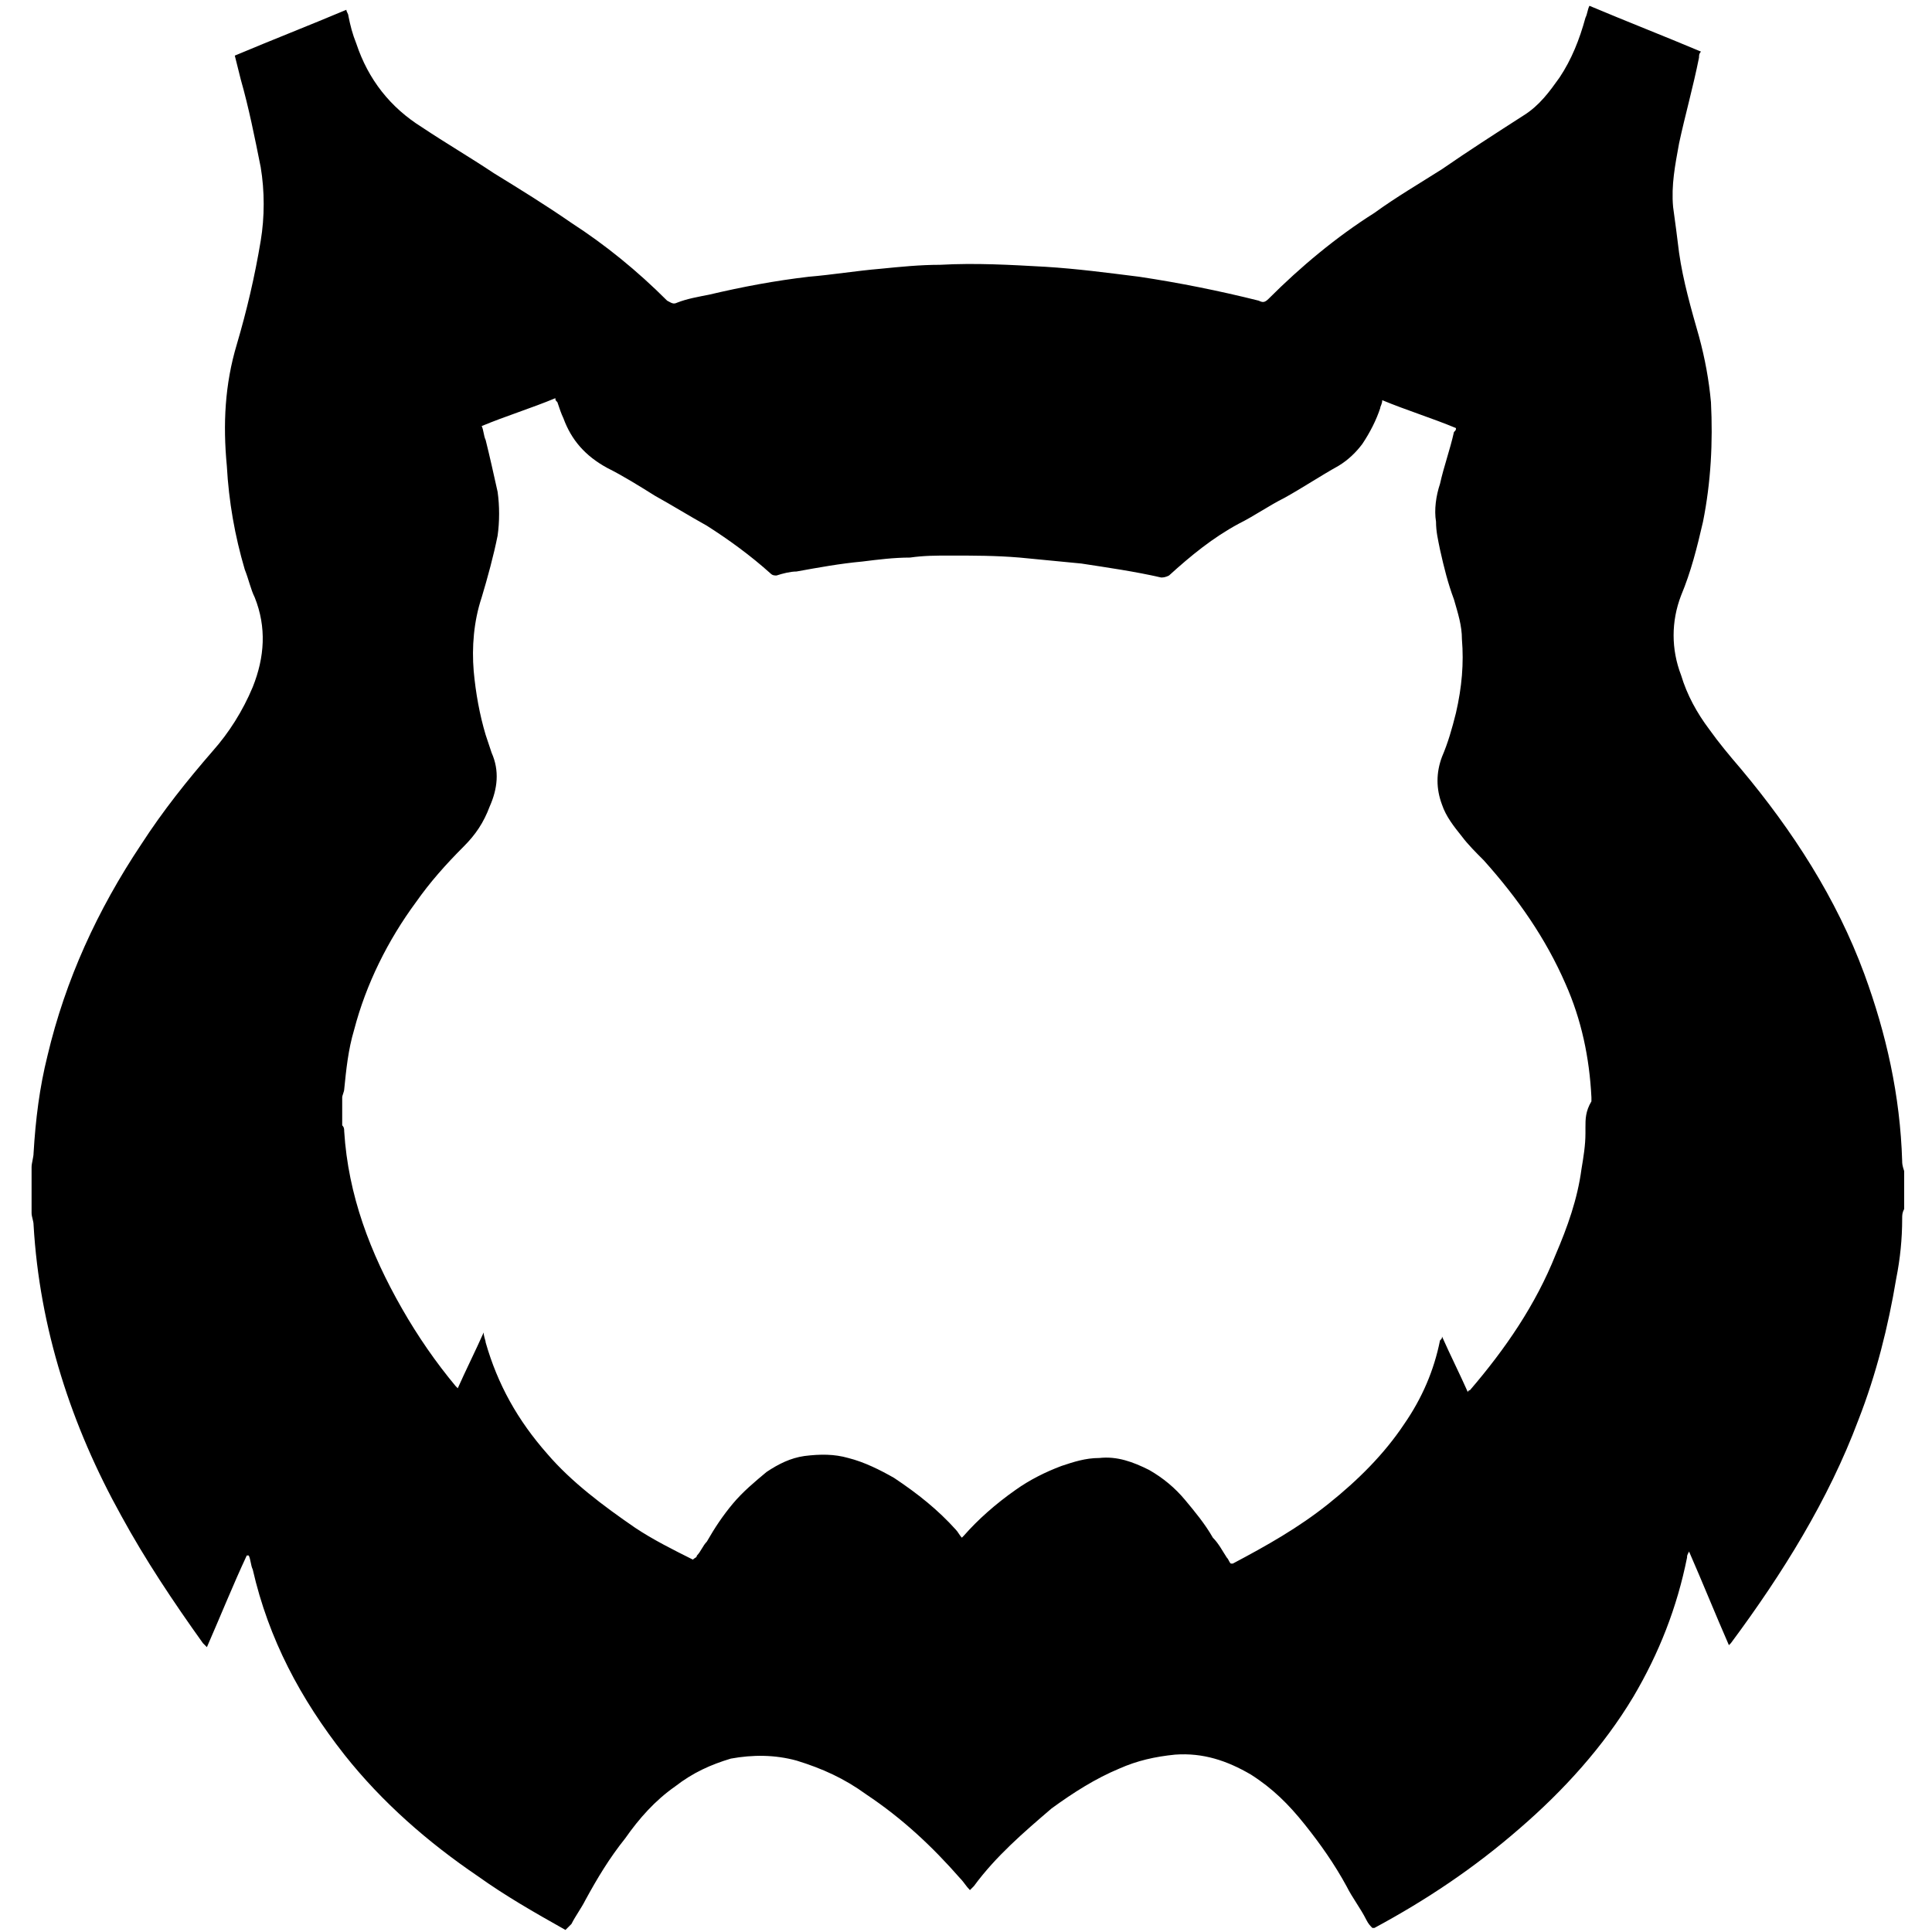 <?xml version="1.0" encoding="utf-8"?>
<!-- Generated by IcoMoon.io -->
<!DOCTYPE svg PUBLIC "-//W3C//DTD SVG 1.1//EN" "http://www.w3.org/Graphics/SVG/1.1/DTD/svg11.dtd">
<svg version="1.1" xmlns="http://www.w3.org/2000/svg" xmlns:xlink="http://www.w3.org/1999/xlink" width="32" height="32" viewBox="0 0 32 32">
<g id="icomoon-ignore">
</g>
<path d="M31.506 19.233c-0.033-1.089-0.264-2.111-0.627-3.101-0.462-1.254-1.188-2.375-2.045-3.398-0.198-0.231-0.363-0.429-0.528-0.66-0.198-0.264-0.363-0.561-0.462-0.891-0.165-0.429-0.165-0.891 0-1.32 0.165-0.396 0.264-0.792 0.363-1.221 0.132-0.66 0.165-1.32 0.132-1.979-0.033-0.363-0.099-0.726-0.198-1.089-0.132-0.462-0.264-0.924-0.33-1.386-0.033-0.264-0.066-0.528-0.099-0.759-0.033-0.363 0.033-0.693 0.099-1.056 0.099-0.462 0.231-0.924 0.33-1.419 0-0.033 0-0.066 0.033-0.099-0.627-0.264-1.221-0.495-1.848-0.759-0.033 0.066-0.033 0.132-0.066 0.198-0.099 0.363-0.231 0.693-0.429 0.99-0.165 0.231-0.33 0.462-0.594 0.627-0.462 0.297-0.924 0.594-1.353 0.891-0.363 0.231-0.759 0.462-1.122 0.726-0.627 0.396-1.221 0.891-1.748 1.419-0.066 0.066-0.099 0.066-0.165 0.033-0.66-0.165-1.32-0.297-1.979-0.396-0.528-0.066-1.023-0.132-1.551-0.165-0.594-0.033-1.155-0.066-1.748-0.033-0.33 0-0.66 0.033-0.99 0.066-0.396 0.033-0.792 0.099-1.188 0.132-0.561 0.066-1.089 0.165-1.65 0.297-0.165 0.033-0.363 0.066-0.528 0.132-0.066 0.033-0.099 0-0.165-0.033-0.495-0.495-1.023-0.924-1.584-1.287-0.429-0.297-0.858-0.561-1.287-0.825-0.396-0.264-0.792-0.495-1.188-0.759-0.528-0.33-0.891-0.792-1.089-1.386-0.066-0.165-0.099-0.297-0.132-0.462 0-0.033-0.033-0.066-0.033-0.099-0.627 0.264-1.221 0.495-1.848 0.759 0.033 0.132 0.066 0.264 0.099 0.396 0.132 0.462 0.231 0.957 0.33 1.452 0.066 0.396 0.066 0.825 0 1.221-0.099 0.594-0.231 1.155-0.396 1.715-0.198 0.66-0.231 1.32-0.165 2.012 0.033 0.594 0.132 1.155 0.297 1.716 0.066 0.165 0.099 0.33 0.165 0.462 0.198 0.495 0.165 0.99-0.033 1.485-0.165 0.396-0.396 0.759-0.66 1.056-0.429 0.495-0.825 0.99-1.188 1.551-0.726 1.089-1.254 2.243-1.551 3.497-0.132 0.528-0.198 1.056-0.231 1.616 0 0.066-0.033 0.165-0.033 0.231 0 0.264 0 0.528 0 0.759 0 0.066 0.033 0.132 0.033 0.198 0.099 1.715 0.627 3.332 1.452 4.817 0.396 0.726 0.858 1.419 1.353 2.111 0.033 0.033 0.033 0.033 0.066 0.066 0.231-0.528 0.429-1.023 0.66-1.518 0 0 0 0 0.033 0 0.033 0.066 0.033 0.165 0.066 0.231 0.264 1.155 0.792 2.144 1.518 3.068 0.627 0.792 1.386 1.452 2.21 2.012 0.462 0.33 0.924 0.594 1.452 0.891 0.033-0.033 0.066-0.066 0.099-0.099 0.066-0.132 0.165-0.264 0.231-0.396 0.198-0.363 0.396-0.693 0.66-1.023 0.231-0.33 0.495-0.627 0.825-0.858 0.297-0.231 0.594-0.363 0.924-0.462 0.363-0.066 0.726-0.066 1.089 0.033 0.429 0.132 0.792 0.297 1.155 0.561 0.594 0.396 1.089 0.858 1.551 1.386 0.066 0.066 0.099 0.132 0.165 0.198 0.033-0.033 0.033-0.033 0.066-0.066 0.363-0.495 0.825-0.891 1.287-1.287 0.363-0.264 0.726-0.495 1.122-0.66 0.297-0.132 0.594-0.198 0.924-0.231 0.462-0.033 0.858 0.099 1.254 0.33 0.363 0.231 0.627 0.495 0.891 0.825s0.495 0.66 0.693 1.023c0.099 0.198 0.231 0.363 0.33 0.561 0.033 0.066 0.066 0.099 0.099 0.132 0.033 0 0.033 0 0.033 0 0.858-0.462 1.65-0.99 2.408-1.65 0.726-0.627 1.386-1.353 1.88-2.177 0.429-0.726 0.726-1.485 0.891-2.309 0-0.033 0-0.033 0.033-0.099 0.231 0.528 0.429 1.023 0.66 1.551 0.033-0.033 0.033-0.033 0.033-0.033 0.858-1.155 1.616-2.375 2.111-3.695 0.297-0.759 0.495-1.551 0.627-2.342 0.066-0.33 0.099-0.66 0.099-0.99 0-0.066 0-0.099 0.033-0.165 0-0.198 0-0.429 0-0.627-0.033-0.099-0.033-0.132-0.033-0.165zM26.26 18.672c0 0.033 0 0.066 0 0.099 0 0.198-0.033 0.396-0.066 0.594-0.066 0.495-0.231 0.957-0.429 1.419-0.33 0.825-0.825 1.551-1.419 2.243 0 0-0.033 0-0.033 0.033-0.132-0.297-0.297-0.627-0.429-0.924 0 0.033 0 0.033-0.033 0.066-0.099 0.495-0.297 0.957-0.594 1.386-0.33 0.495-0.759 0.924-1.254 1.32s-1.023 0.693-1.584 0.99c0 0 0 0-0.033 0-0.033-0.033-0.033-0.066-0.066-0.099-0.066-0.099-0.132-0.231-0.231-0.33-0.132-0.231-0.297-0.429-0.462-0.627s-0.363-0.363-0.594-0.495c-0.264-0.132-0.528-0.231-0.825-0.198-0.231 0-0.429 0.066-0.627 0.132-0.264 0.099-0.528 0.231-0.759 0.396-0.33 0.231-0.627 0.495-0.858 0.759 0 0-0.033 0.033-0.033 0.033-0.033-0.033-0.066-0.099-0.099-0.132-0.297-0.33-0.627-0.594-1.023-0.858-0.231-0.132-0.495-0.264-0.759-0.33-0.231-0.066-0.462-0.066-0.726-0.033-0.231 0.033-0.429 0.132-0.627 0.264-0.198 0.165-0.396 0.33-0.561 0.528s-0.297 0.396-0.429 0.627c-0.066 0.066-0.099 0.165-0.165 0.231 0 0.033-0.033 0.033-0.066 0.066-0.33-0.165-0.66-0.33-0.957-0.528-0.528-0.363-1.056-0.759-1.452-1.221-0.495-0.561-0.825-1.155-1.023-1.848 0-0.033-0.033-0.099-0.033-0.165 0 0 0 0 0 0-0.132 0.297-0.297 0.627-0.429 0.924-0.033-0.033-0.033-0.033-0.033-0.033-0.33-0.396-0.627-0.825-0.891-1.287-0.528-0.924-0.891-1.88-0.957-2.936 0-0.033 0-0.066-0.033-0.099 0-0.165 0-0.297 0-0.462 0-0.033 0.033-0.099 0.033-0.132 0.033-0.33 0.066-0.66 0.165-0.99 0.198-0.759 0.561-1.485 1.023-2.111 0.231-0.33 0.495-0.627 0.792-0.924 0.198-0.198 0.33-0.396 0.429-0.66 0.132-0.297 0.165-0.594 0.033-0.891-0.033-0.099-0.066-0.198-0.099-0.297-0.099-0.33-0.165-0.693-0.198-1.056-0.033-0.396 0-0.825 0.132-1.221 0.099-0.33 0.198-0.693 0.264-1.023 0.033-0.231 0.033-0.495 0-0.726-0.066-0.297-0.132-0.594-0.198-0.858-0.033-0.066-0.033-0.165-0.066-0.231 0.396-0.165 0.825-0.297 1.221-0.462 0 0.033 0 0.033 0.033 0.066 0.033 0.099 0.066 0.198 0.099 0.264 0.132 0.363 0.363 0.627 0.726 0.825 0.264 0.132 0.528 0.297 0.792 0.462 0.297 0.165 0.561 0.33 0.858 0.495 0.363 0.231 0.726 0.495 1.056 0.792 0.033 0.033 0.066 0.033 0.099 0.033 0.099-0.033 0.231-0.066 0.33-0.066 0.363-0.066 0.726-0.132 1.089-0.165 0.264-0.033 0.528-0.066 0.792-0.066 0.231-0.033 0.429-0.033 0.66-0.033 0.396 0 0.759 0 1.155 0.033 0.33 0.033 0.693 0.066 1.023 0.099 0.429 0.066 0.891 0.132 1.32 0.231 0.033 0 0.066 0 0.132-0.033 0.363-0.33 0.726-0.627 1.155-0.858 0.264-0.132 0.495-0.297 0.759-0.429 0.297-0.165 0.594-0.363 0.891-0.528 0.165-0.099 0.297-0.231 0.396-0.363 0.132-0.198 0.231-0.396 0.297-0.594 0-0.033 0.033-0.066 0.033-0.132 0.396 0.165 0.825 0.297 1.221 0.462 0 0.033 0 0.033-0.033 0.066-0.066 0.297-0.165 0.561-0.231 0.858-0.066 0.198-0.099 0.429-0.066 0.627 0 0.165 0.033 0.297 0.066 0.462 0.066 0.297 0.132 0.561 0.231 0.825 0.066 0.231 0.132 0.429 0.132 0.66 0.033 0.396 0 0.792-0.099 1.221-0.066 0.264-0.132 0.495-0.231 0.726-0.099 0.264-0.099 0.528 0 0.792 0.066 0.198 0.198 0.363 0.33 0.528 0.099 0.132 0.231 0.264 0.363 0.396 0.561 0.627 1.023 1.287 1.353 2.045 0.264 0.594 0.396 1.221 0.429 1.88 0 0.033 0 0.033 0 0.066-0.099 0.165-0.099 0.297-0.099 0.429z" fill="#000000"></path>
</svg>
